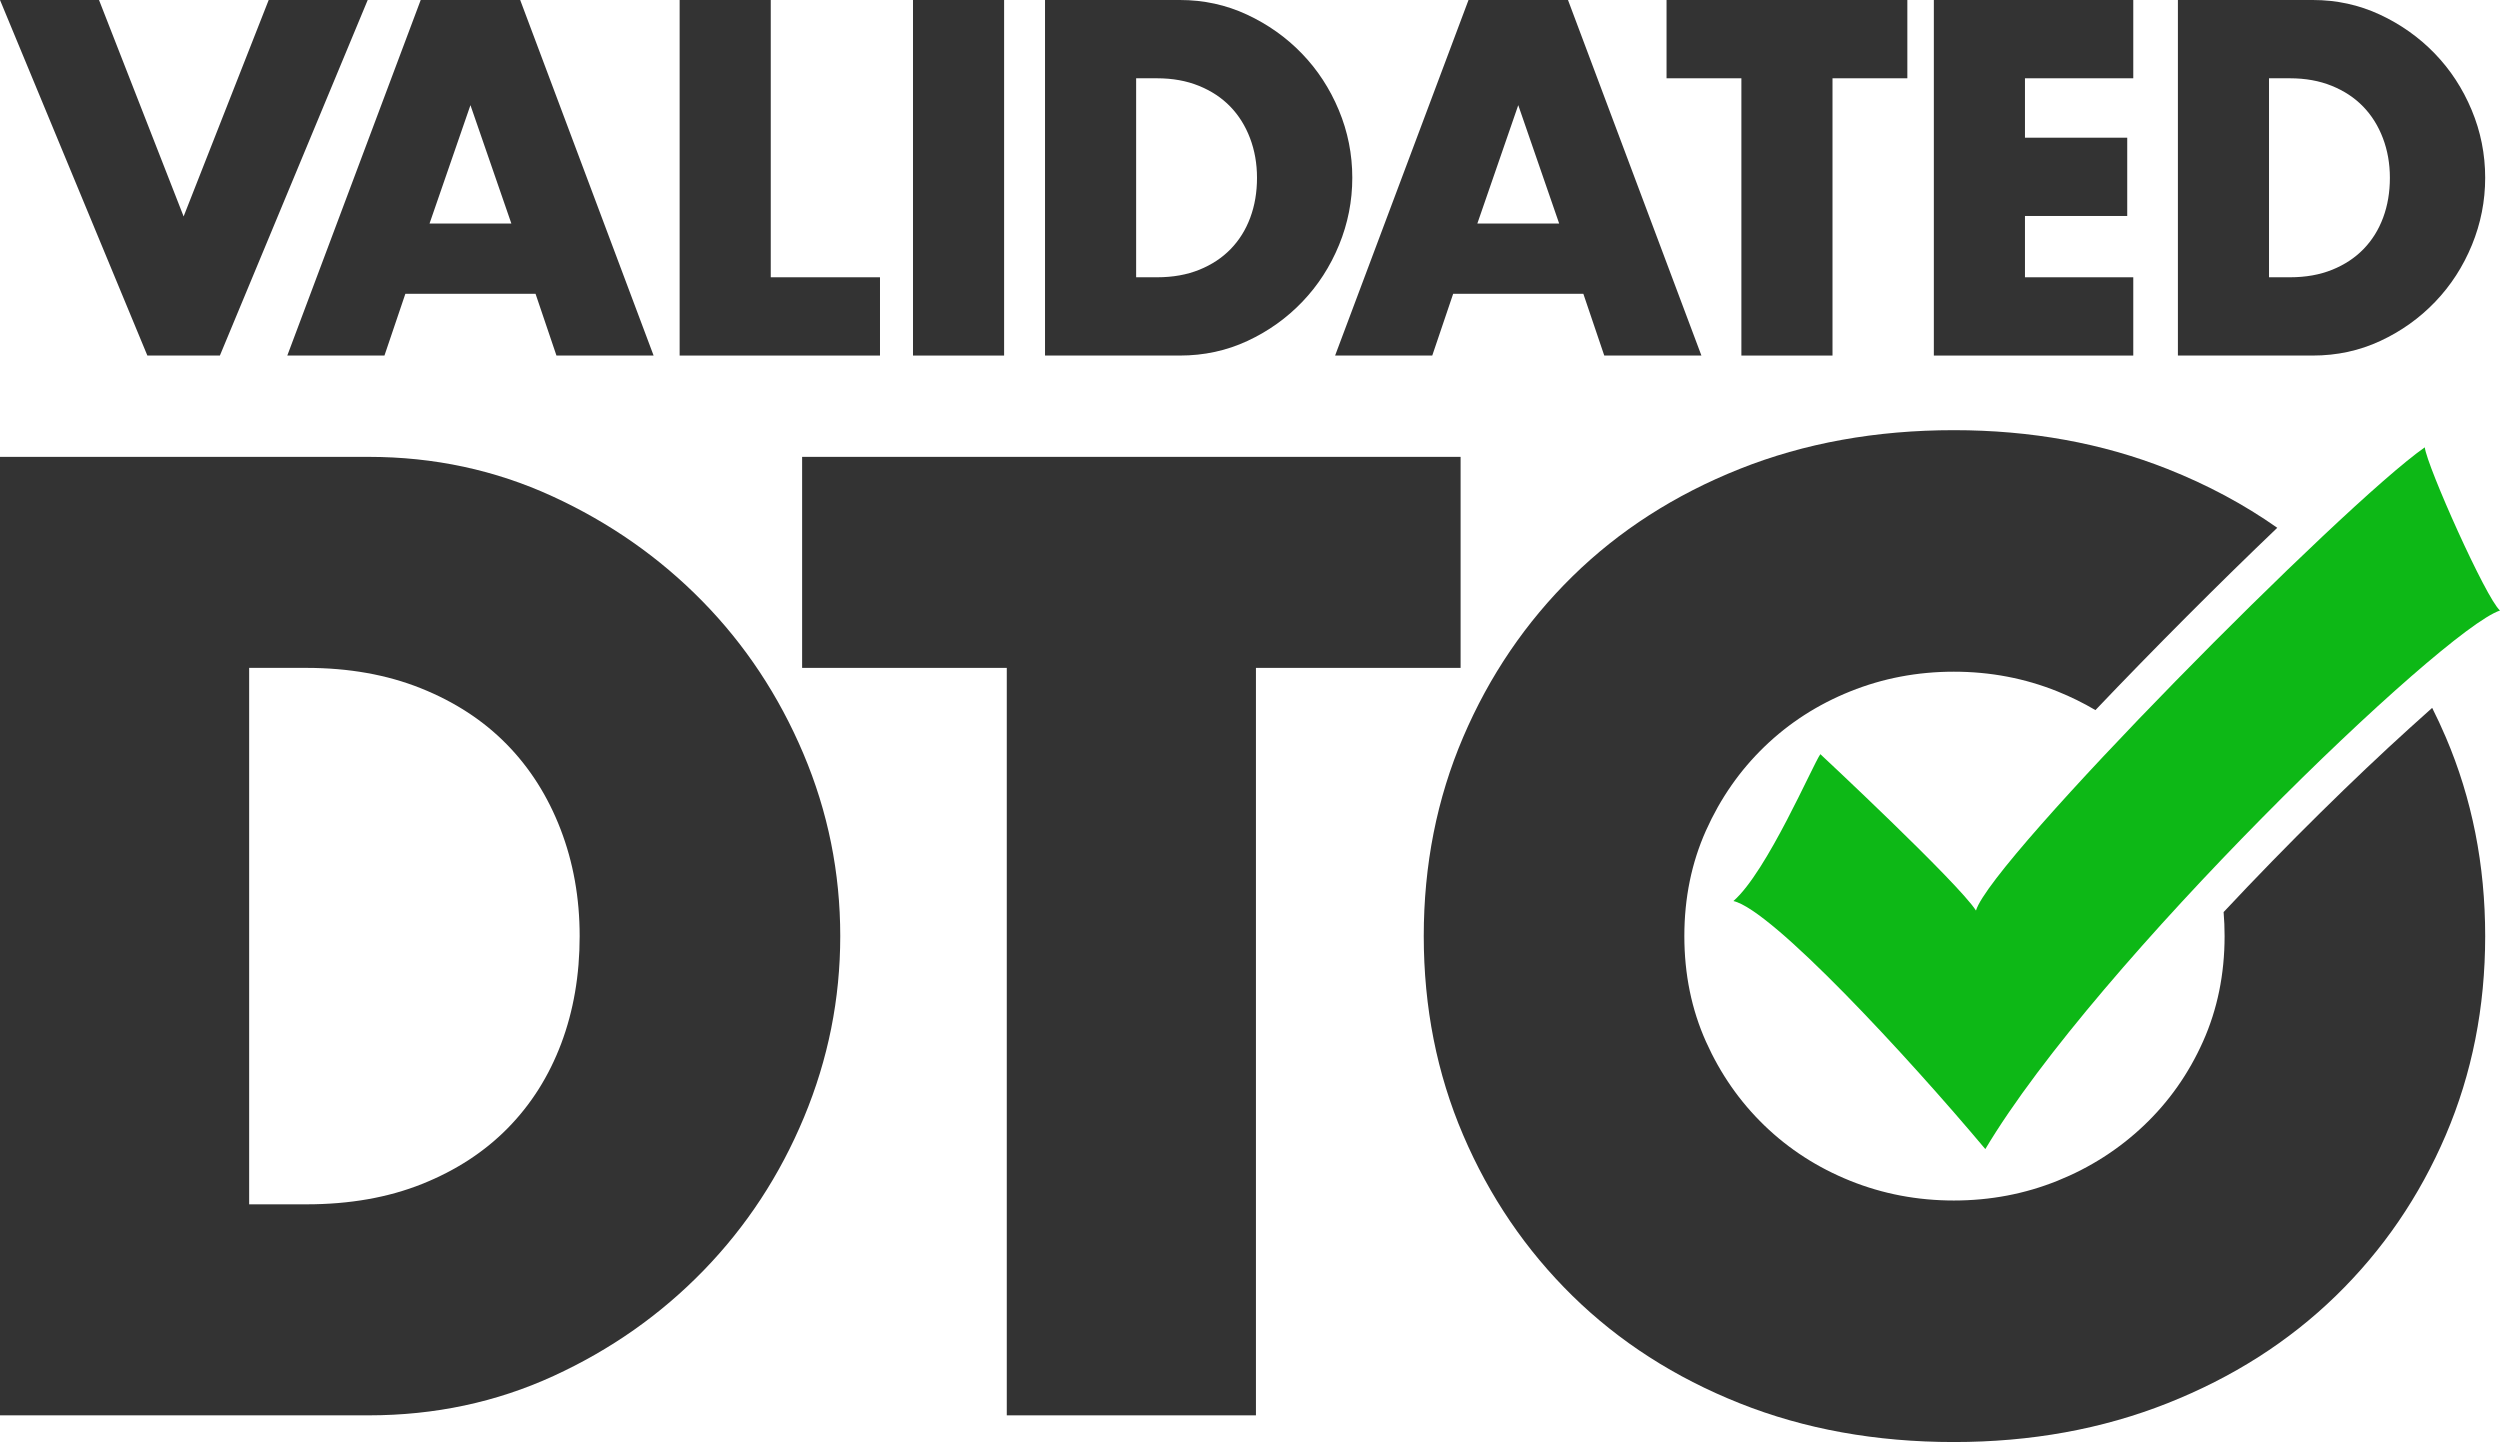 <svg width="100%" height="100%" viewBox="0 0 1080 623" version="1.1" xmlns="http://www.w3.org/2000/svg" style="fill-rule:evenodd;clip-rule:evenodd;stroke-linejoin:round;stroke-miterlimit:2;">
    <path d="M107.634,520.269l24.712,0c18.671,0 35.329,-2.929 49.973,-8.786c14.644,-5.858 27,-13.912 37.068,-24.163c10.068,-10.251 17.756,-22.424 23.065,-36.519c5.308,-14.095 7.962,-29.563 7.962,-46.403c0,-16.475 -2.745,-31.851 -8.237,-46.129c-5.491,-14.278 -13.271,-26.543 -23.339,-36.794c-10.068,-10.251 -22.424,-18.305 -37.068,-24.162c-14.644,-5.858 -31.119,-8.787 -49.424,-8.787l-24.712,0l0,231.743Zm-107.634,-322.903l159.255,0c28.19,0 54.641,5.675 79.353,17.024c24.712,11.349 46.312,26.451 64.8,45.305c18.488,18.855 33.041,40.821 43.658,65.899c10.617,25.078 15.925,51.346 15.925,78.804c0,27.091 -5.217,53.176 -15.651,78.254c-10.434,25.078 -24.895,47.136 -43.383,66.173c-18.488,19.038 -40.088,34.231 -64.8,45.58c-24.712,11.349 -51.346,17.024 -79.902,17.024l-159.255,-0l0,-414.063Z" style="fill:rgb(51,51,51);fill-rule:nonzero;"/>
    <path d="M542.565,288.526l-0,322.903l-107.635,-0l0,-322.903l-88.414,0l0,-91.16l284.462,0l0,91.16l-88.413,0Z" style="fill:rgb(51,51,51);fill-rule:nonzero;"/>
    <path d="M42.775,-0l36.55,93.505l36.75,-93.505l42.776,-0l-63.862,153.601l-31.328,-0l-63.661,-153.601l42.775,-0Z" style="fill:rgb(51,51,51);fill-rule:nonzero;"/>
    <path d="M220.905,96.561l-17.673,-51.133l-17.672,51.133l35.345,-0Zm10.442,30.353l-56.23,0l-9.037,26.687l-41.972,-0l57.636,-153.601l42.976,-0l57.636,153.601l-41.972,-0l-9.037,-26.687Z" style="fill:rgb(51,51,51);fill-rule:nonzero;"/>
    <path d="M332.964,-0l-0,119.784l47.193,0l-0,33.817l-86.555,-0l0,-153.601l39.362,-0Z" style="fill:rgb(51,51,51);fill-rule:nonzero;"/>
    <rect x="394.415" y="-0" width="39.361" height="153.601" style="fill:rgb(51,51,51);fill-rule:nonzero;"/>
    <path d="M490.81,119.784l9.037,0c6.828,0 12.92,-1.086 18.275,-3.259c5.355,-2.173 9.874,-5.161 13.555,-8.964c3.682,-3.802 6.494,-8.318 8.435,-13.547c1.941,-5.228 2.912,-10.966 2.912,-17.214c-0,-6.111 -1.004,-11.815 -3.012,-17.112c-2.009,-5.296 -4.854,-9.846 -8.535,-13.649c-3.682,-3.802 -8.201,-6.79 -13.556,-8.963c-5.355,-2.173 -11.38,-3.259 -18.074,-3.259l-9.037,-0l0,85.967Zm-39.361,-119.784l58.238,-0c10.309,-0 19.982,2.105 29.019,6.315c9.037,4.21 16.936,9.812 23.697,16.807c6.761,6.994 12.083,15.142 15.966,24.445c3.882,9.303 5.823,19.048 5.823,29.233c0,10.05 -1.907,19.727 -5.723,29.03c-3.816,9.303 -9.104,17.485 -15.865,24.547c-6.761,7.062 -14.66,12.698 -23.697,16.909c-9.037,4.21 -18.777,6.315 -29.22,6.315l-58.238,-0l-0,-153.601Z" style="fill:rgb(51,51,51);fill-rule:nonzero;"/>
    <path d="M673.558,96.561l-17.672,-51.133l-17.672,51.133l35.344,-0Zm10.443,30.353l-56.23,0l-9.037,26.687l-41.972,-0l57.636,-153.601l42.976,-0l57.636,153.601l-41.972,-0l-9.037,-26.687Z" style="fill:rgb(51,51,51);fill-rule:nonzero;"/>
    <path d="M791.642,33.817l0,119.784l-39.361,-0l-0,-119.784l-32.333,-0l0,-33.817l104.026,-0l0,33.817l-32.332,-0Z" style="fill:rgb(51,51,51);fill-rule:nonzero;"/>
    <path d="M921.574,33.817l-46.791,-0l-0,25.668l44.181,-0l-0,33.816l-44.181,0l-0,26.483l46.791,0l0,33.817l-86.153,-0l0,-153.601l86.153,-0l0,33.817Z" style="fill:rgb(51,51,51);fill-rule:nonzero;"/>
    <path d="M980.214,119.784l9.037,0c6.828,0 12.92,-1.086 18.275,-3.259c5.355,-2.173 9.874,-5.161 13.556,-8.964c3.681,-3.802 6.493,-8.318 8.434,-13.547c1.942,-5.228 2.912,-10.966 2.912,-17.214c0,-6.111 -1.004,-11.815 -3.012,-17.112c-2.008,-5.296 -4.853,-9.846 -8.535,-13.649c-3.682,-3.802 -8.2,-6.79 -13.556,-8.963c-5.355,-2.173 -11.38,-3.259 -18.074,-3.259l-9.037,-0l0,85.967Zm-39.361,-119.784l58.239,-0c10.309,-0 19.981,2.105 29.019,6.315c9.037,4.21 16.936,9.812 23.697,16.807c6.761,6.994 12.082,15.142 15.965,24.445c3.883,9.303 5.824,19.048 5.824,29.233c-0,10.05 -1.908,19.727 -5.724,29.03c-3.815,9.303 -9.104,17.485 -15.865,24.547c-6.761,7.062 -14.66,12.698 -23.697,16.909c-9.037,4.21 -18.777,6.315 -29.219,6.315l-58.239,-0l0,-153.601Z" style="fill:rgb(51,51,51);fill-rule:nonzero;"/>
    <path d="M1050.7,305.806c2.077,4.127 4.036,8.344 5.877,12.649c11.349,26.542 17.024,55.19 17.024,85.943c-0,30.752 -5.675,59.4 -17.024,85.942c-11.349,26.543 -27.183,49.699 -47.502,69.468c-20.319,19.77 -44.573,35.238 -72.763,46.404c-28.19,11.166 -58.942,16.749 -92.258,16.749c-33.681,0 -64.525,-5.583 -92.532,-16.749c-28.007,-11.166 -52.078,-26.634 -72.214,-46.404c-20.136,-19.769 -35.878,-42.925 -47.227,-69.468c-11.35,-26.542 -17.024,-55.19 -17.024,-85.942c-0,-30.753 5.674,-59.401 17.024,-85.943c11.349,-26.542 27.091,-49.698 47.227,-69.468c20.136,-19.77 44.207,-35.237 72.214,-46.404c28.007,-11.166 58.851,-16.749 92.532,-16.749c33.316,0 64.068,5.583 92.258,16.749c17.305,6.855 33.128,15.331 47.467,25.428c-24.82,23.704 -53.452,52.376 -78.552,78.755c-5.198,-3.074 -10.671,-5.767 -16.417,-8.081c-14.095,-5.674 -29.013,-8.511 -44.756,-8.511c-15.742,-0 -30.661,2.837 -44.756,8.511c-14.095,5.675 -26.451,13.638 -37.068,23.889c-10.617,10.251 -19.037,22.332 -25.261,36.244c-6.224,13.912 -9.335,29.105 -9.335,45.58c-0,16.474 3.111,31.668 9.335,45.579c6.224,13.912 14.644,25.994 25.261,36.245c10.617,10.251 22.973,18.213 37.068,23.888c14.095,5.674 29.014,8.512 44.756,8.512c15.743,-0 30.661,-2.838 44.756,-8.512c14.095,-5.675 26.543,-13.637 37.343,-23.888c10.8,-10.251 19.312,-22.333 25.536,-36.245c6.223,-13.911 9.335,-29.105 9.335,-45.579c0,-3.518 -0.142,-6.977 -0.425,-10.378c27.787,-29.697 56.68,-58.027 80.377,-79.479c3.376,-3.056 6.623,-5.976 9.724,-8.735Z" style="fill:rgb(51,51,51);fill-rule:nonzero;"/>
    <path d="M786.398,325.803c-0,-0 59.461,55.473 67.221,67.551c6.585,-22.008 158.866,-175.71 193.885,-200.1c0.931,8.126 26.519,65.393 32.496,70.486c-24.798,8.246 -174.613,152.52 -222.34,232.666c-33.805,-40.279 -92.171,-103.387 -108.833,-107.156c14.481,-12.552 34.379,-59.062 37.571,-63.447Z" style="fill:rgb(13,184,22);"/>
</svg>
